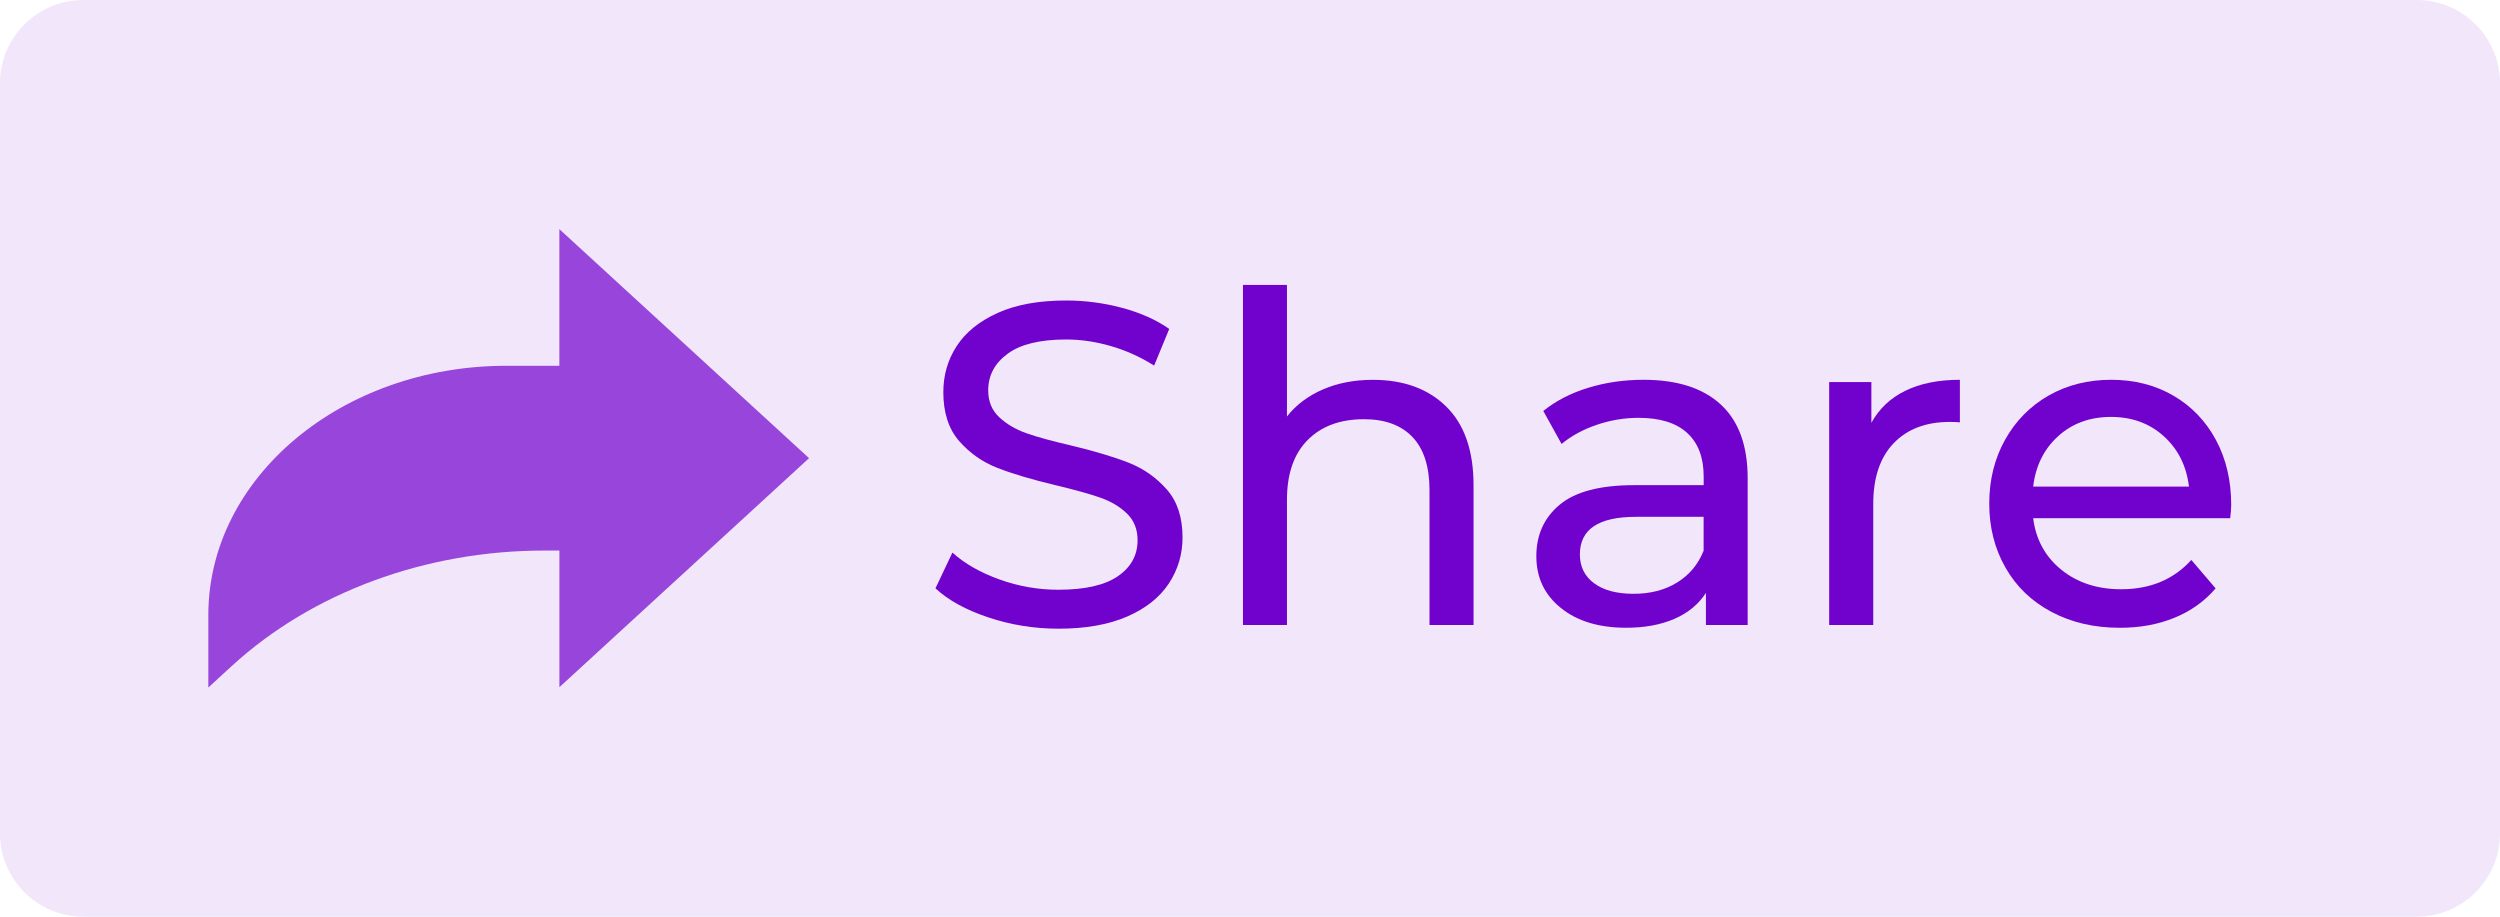 <?xml version="1.0" encoding="utf-8"?>
<!-- Generator: Adobe Illustrator 24.0.3, SVG Export Plug-In . SVG Version: 6.00 Build 0)  -->
<svg version="1.1" id="Layer_1" xmlns="http://www.w3.org/2000/svg" xmlns:xlink="http://www.w3.org/1999/xlink" x="0px" y="0px"
	 viewBox="0 0 60 22" style="enable-background:new 0 0 60 22;" xml:space="preserve">
<style type="text/css">
	.st0{opacity:0.1;fill-rule:evenodd;clip-rule:evenodd;fill:#7101CD;}
	.st1{enable-background:new    ;}
	.st2{fill:#7101CD;}
	.st3{opacity:0.7;fill-rule:evenodd;clip-rule:evenodd;fill:#7101CD;enable-background:new    ;}
</style>
<title>Group 5</title>
<desc>Created with Sketch.</desc>
<path id="Rectangle" class="st0" d="M2,0h56c1.105,0,2,0.895,2,2v18c0,1.105-0.895,2-2,2H2c-1.105,0-2-0.895-2-2V2
	C0,0.895,0.895,0,2,0z"/>
<g class="st1">
	<path class="st2" d="M23.722,14.818c-0.539-0.18-0.963-0.412-1.271-0.698l0.407-0.858c0.293,0.265,0.669,0.479,1.127,0.644
		c0.458,0.165,0.93,0.248,1.414,0.248c0.638,0,1.115-0.108,1.43-0.325c0.315-0.216,0.473-0.504,0.473-0.863
		c0-0.264-0.086-0.479-0.258-0.644s-0.385-0.291-0.638-0.379c-0.253-0.089-0.61-0.188-1.072-0.298
		c-0.58-0.139-1.047-0.278-1.402-0.418c-0.356-0.139-0.66-0.354-0.913-0.643c-0.253-0.29-0.379-0.681-0.379-1.172
		c0-0.411,0.108-0.781,0.324-1.111s0.544-0.594,0.984-0.792c0.44-0.198,0.986-0.297,1.639-0.297c0.455,0,0.902,0.059,1.342,0.176
		c0.44,0.118,0.817,0.286,1.133,0.506l-0.363,0.881c-0.323-0.206-0.667-0.361-1.034-0.468s-0.726-0.159-1.078-0.159
		c-0.624,0-1.091,0.113-1.402,0.341c-0.312,0.228-0.468,0.521-0.468,0.88c0,0.264,0.088,0.479,0.264,0.644s0.394,0.293,0.654,0.385
		s0.614,0.188,1.062,0.292c0.58,0.139,1.045,0.278,1.397,0.418c0.352,0.139,0.655,0.352,0.908,0.638s0.379,0.671,0.379,1.155
		c0,0.403-0.11,0.771-0.33,1.105c-0.22,0.333-0.554,0.598-1.001,0.792s-0.997,0.291-1.65,0.291
		C24.82,15.088,24.261,14.998,23.722,14.818z"/>
	<path class="st2" d="M34.711,9.759c0.436,0.429,0.654,1.058,0.654,1.886V15h-1.057v-3.234c0-0.564-0.135-0.989-0.406-1.275
		s-0.66-0.43-1.166-0.43c-0.572,0-1.023,0.167-1.354,0.501s-0.495,0.812-0.495,1.436V15h-1.056V6.838h1.056v3.157
		c0.219-0.278,0.508-0.495,0.864-0.649c0.355-0.153,0.753-0.23,1.193-0.23C33.686,9.115,34.273,9.329,34.711,9.759z"/>
	<path class="st2" d="M41.299,9.709c0.43,0.396,0.645,0.986,0.645,1.771V15h-1.002v-0.77c-0.176,0.271-0.427,0.479-0.753,0.621
		c-0.327,0.143-0.714,0.215-1.161,0.215c-0.652,0-1.175-0.158-1.566-0.474c-0.393-0.315-0.59-0.729-0.59-1.243
		c0-0.513,0.188-0.926,0.562-1.237s0.968-0.468,1.782-0.468h1.672v-0.209c0-0.454-0.132-0.803-0.396-1.045
		c-0.264-0.241-0.652-0.362-1.166-0.362c-0.344,0-0.682,0.057-1.012,0.17c-0.33,0.114-0.608,0.267-0.836,0.457l-0.439-0.792
		c0.301-0.242,0.66-0.428,1.078-0.556s0.861-0.192,1.33-0.192C40.252,9.115,40.87,9.313,41.299,9.709z M40.248,13.982
		c0.294-0.18,0.507-0.435,0.639-0.765v-0.813h-1.628c-0.896,0-1.342,0.301-1.342,0.901c0,0.294,0.113,0.524,0.341,0.693
		c0.227,0.169,0.543,0.253,0.945,0.253C39.607,14.252,39.955,14.162,40.248,13.982z"/>
	<path class="st2" d="M45.727,9.379c0.359-0.176,0.796-0.264,1.31-0.264v1.022c-0.06-0.007-0.14-0.011-0.242-0.011
		c-0.572,0-1.021,0.171-1.348,0.512s-0.489,0.827-0.489,1.457V15H43.9V9.17h1.013v0.979C45.096,9.812,45.367,9.555,45.727,9.379z"/>
	<path class="st2" d="M53.525,12.437h-4.729c0.065,0.514,0.292,0.927,0.677,1.238s0.863,0.467,1.436,0.467
		c0.696,0,1.258-0.234,1.683-0.703l0.583,0.682c-0.264,0.308-0.592,0.543-0.984,0.704s-0.83,0.242-1.314,0.242
		c-0.616,0-1.162-0.127-1.639-0.38s-0.846-0.606-1.105-1.062c-0.261-0.455-0.391-0.968-0.391-1.54c0-0.564,0.126-1.074,0.379-1.529
		c0.254-0.454,0.602-0.809,1.045-1.062s0.944-0.379,1.502-0.379c0.557,0,1.054,0.126,1.49,0.379s0.777,0.607,1.023,1.062
		c0.245,0.455,0.368,0.976,0.368,1.562C53.548,12.199,53.541,12.305,53.525,12.437z M49.396,10.468
		c-0.341,0.309-0.541,0.712-0.6,1.21h3.739c-0.059-0.491-0.258-0.893-0.599-1.204s-0.765-0.468-1.271-0.468
		S49.736,10.16,49.396,10.468z"/>
</g>
<path id="Path" class="st3" d="M19.417,10.996L13.425,5.5v3.279h-1.274C8.202,8.779,5,11.458,5,14.762V16.5l0.566-0.519
	c1.924-1.763,4.645-2.768,7.499-2.768h0.361v3.279L19.417,10.996z"/>
</svg>
